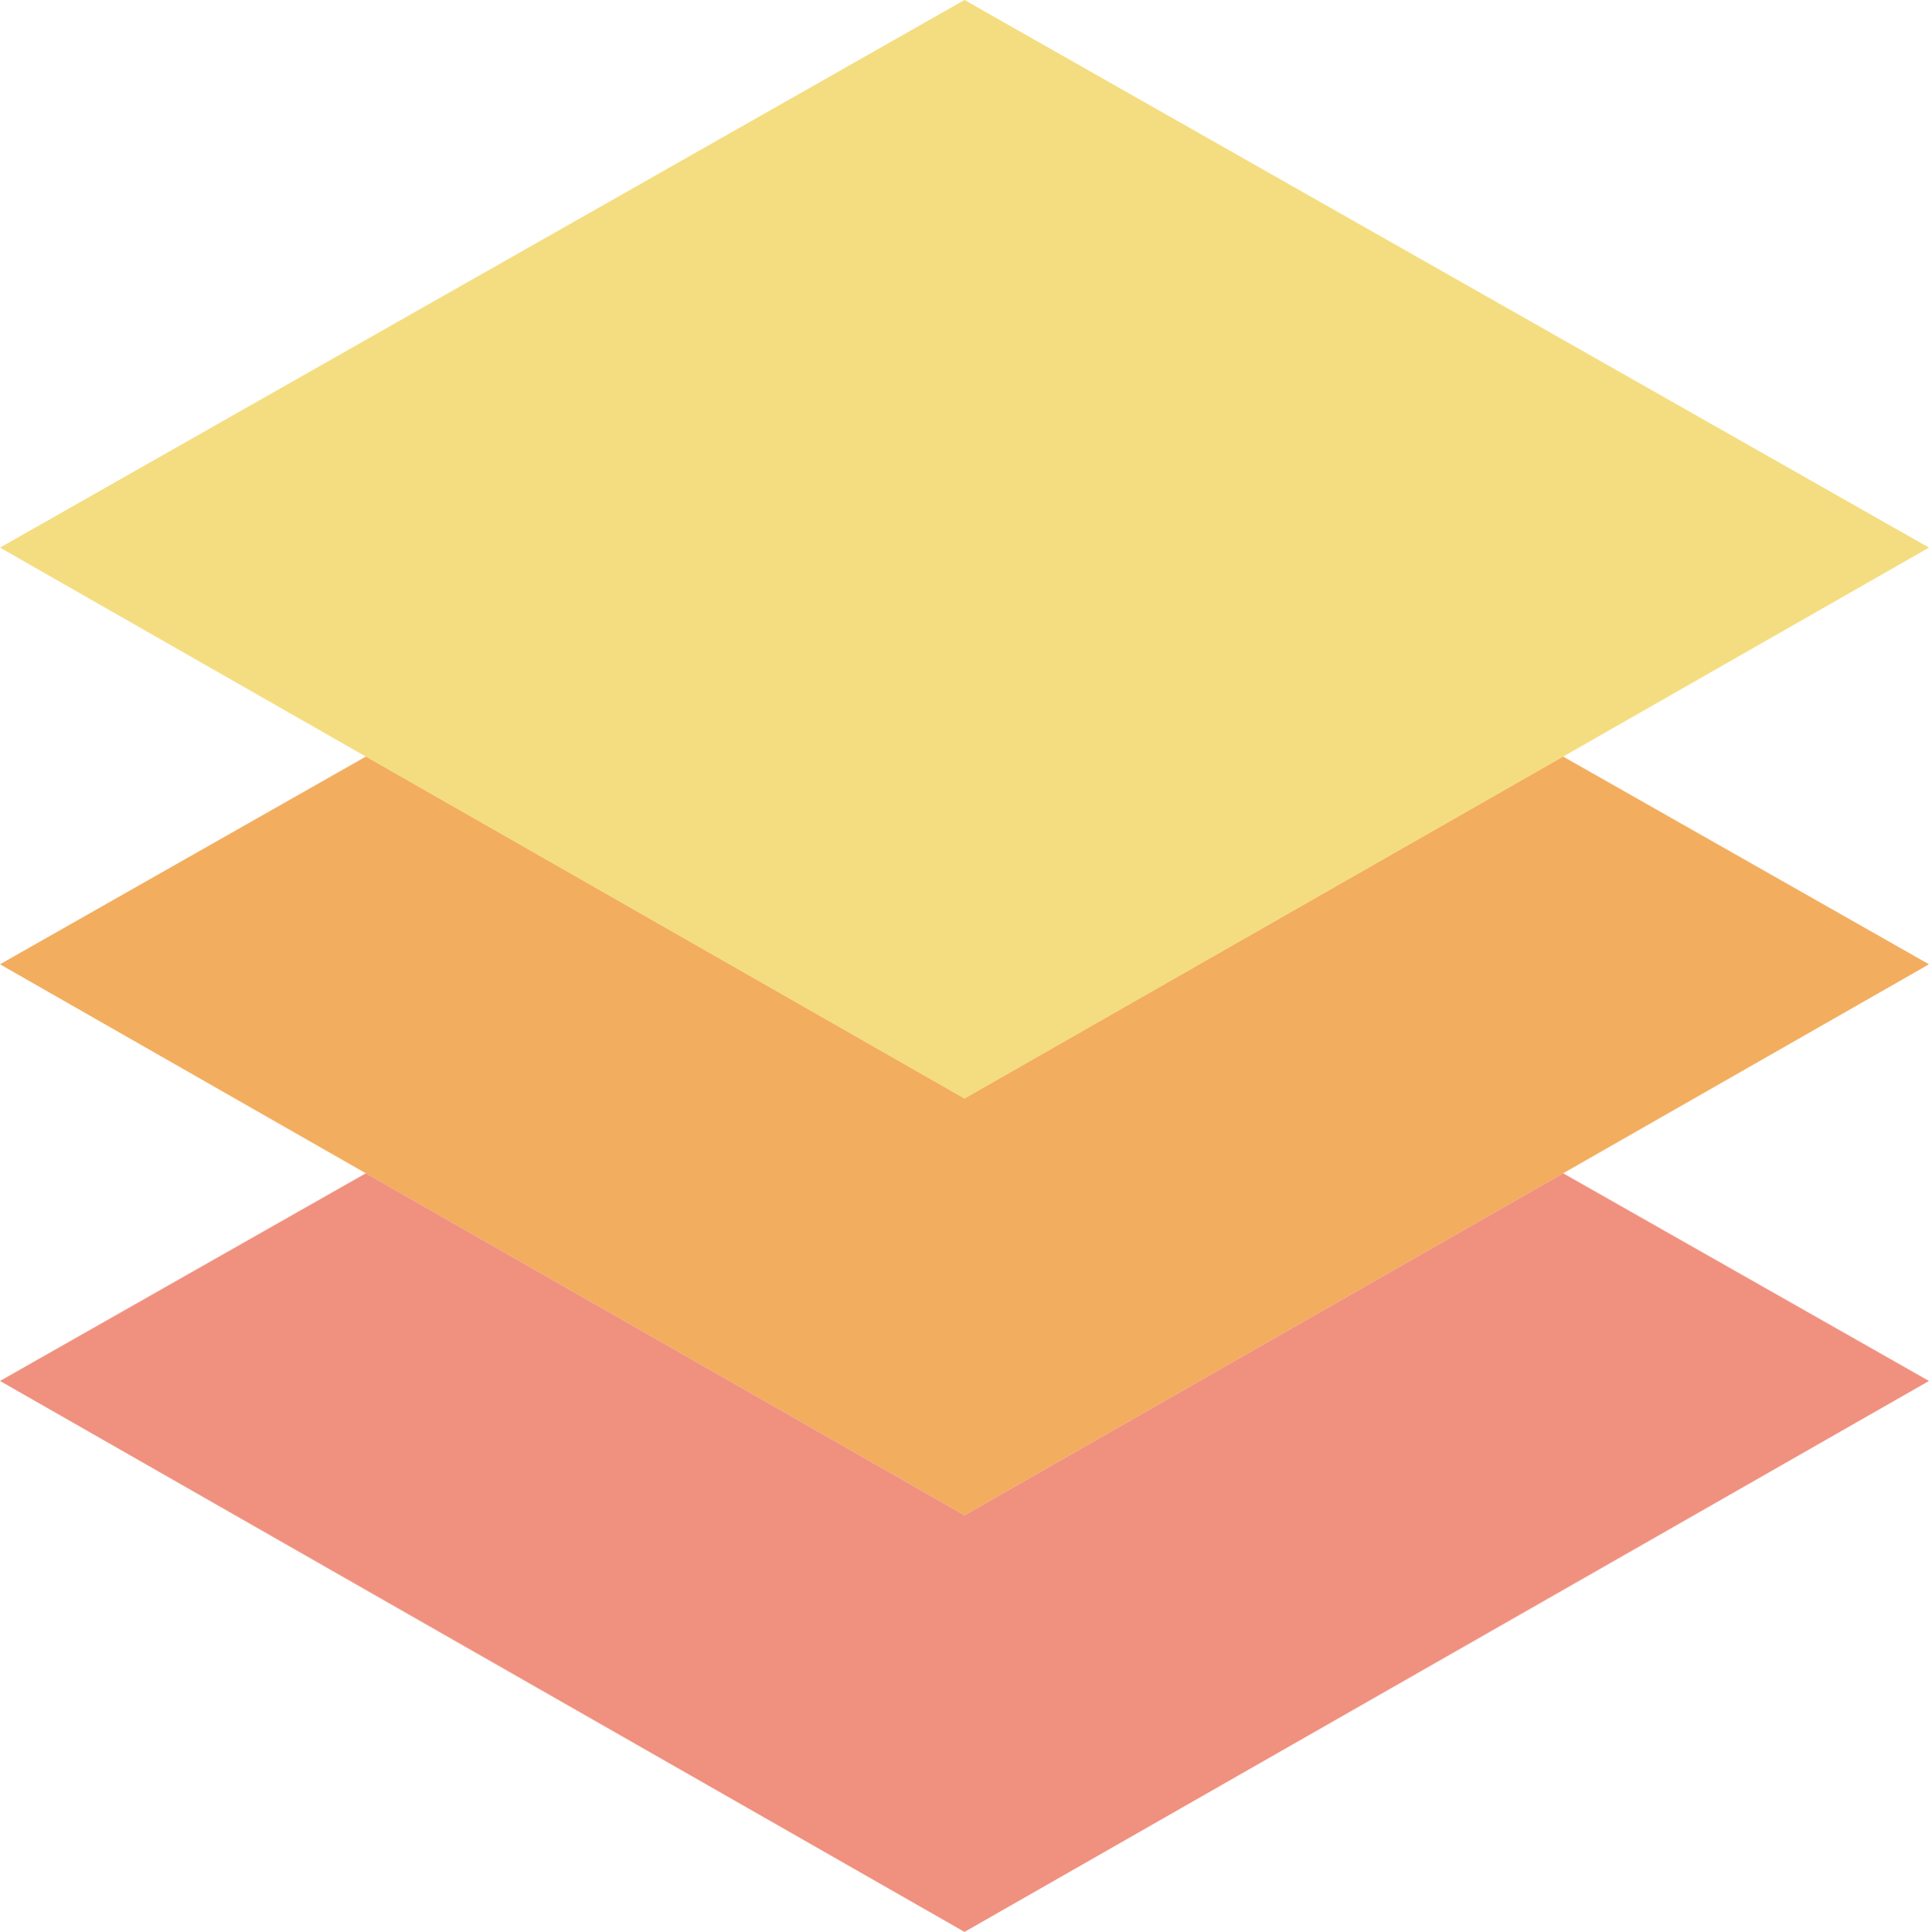 <svg width="2572" height="2576" viewBox="0 0 2572 2576" version="1.1" xmlns="http://www.w3.org/2000/svg" xmlns:xlink="http://www.w3.org/1999/xlink">
<title>layers</title>
<desc>Created using Figma</desc>
<g id="Canvas" transform="matrix(4 0 0 4 -13328 6552)">
<g id="layers">
<g id="Vector">
<use xlink:href="#path0_fill" transform="translate(3332 -1638)" fill="#F4DD80"/>
</g>
<g id="Vector">
<use xlink:href="#path1_fill" transform="translate(3332 -1385.79)" fill="#F2AD5E"/>
</g>
<g id="Group">
<g id="Vector">
<use xlink:href="#path2_fill" transform="translate(3332 -1246.89)" fill="#F0917F"/>
</g>
</g>
</g>
</g>
<defs>
<path id="path0_fill" d="M 643 182.542L 321.5 366.196L -3.01114e-09 182.542L 321.5 0L 643 182.542Z"/>
<path id="path1_fill" d="M 321.5 113.988L 121.952 -5.39503e-06L -3.01114e-09 69.236L 321.5 252.89L 643 69.236L 521.048 -5.39503e-06L 321.5 113.988Z"/>
<path id="path2_fill" d="M 321.5 113.988L 121.952 -5.39503e-06L -3.01114e-09 69.236L 321.5 252.89L 643 69.236L 521.048 -5.39503e-06L 321.5 113.988Z"/>
</defs>
</svg>

